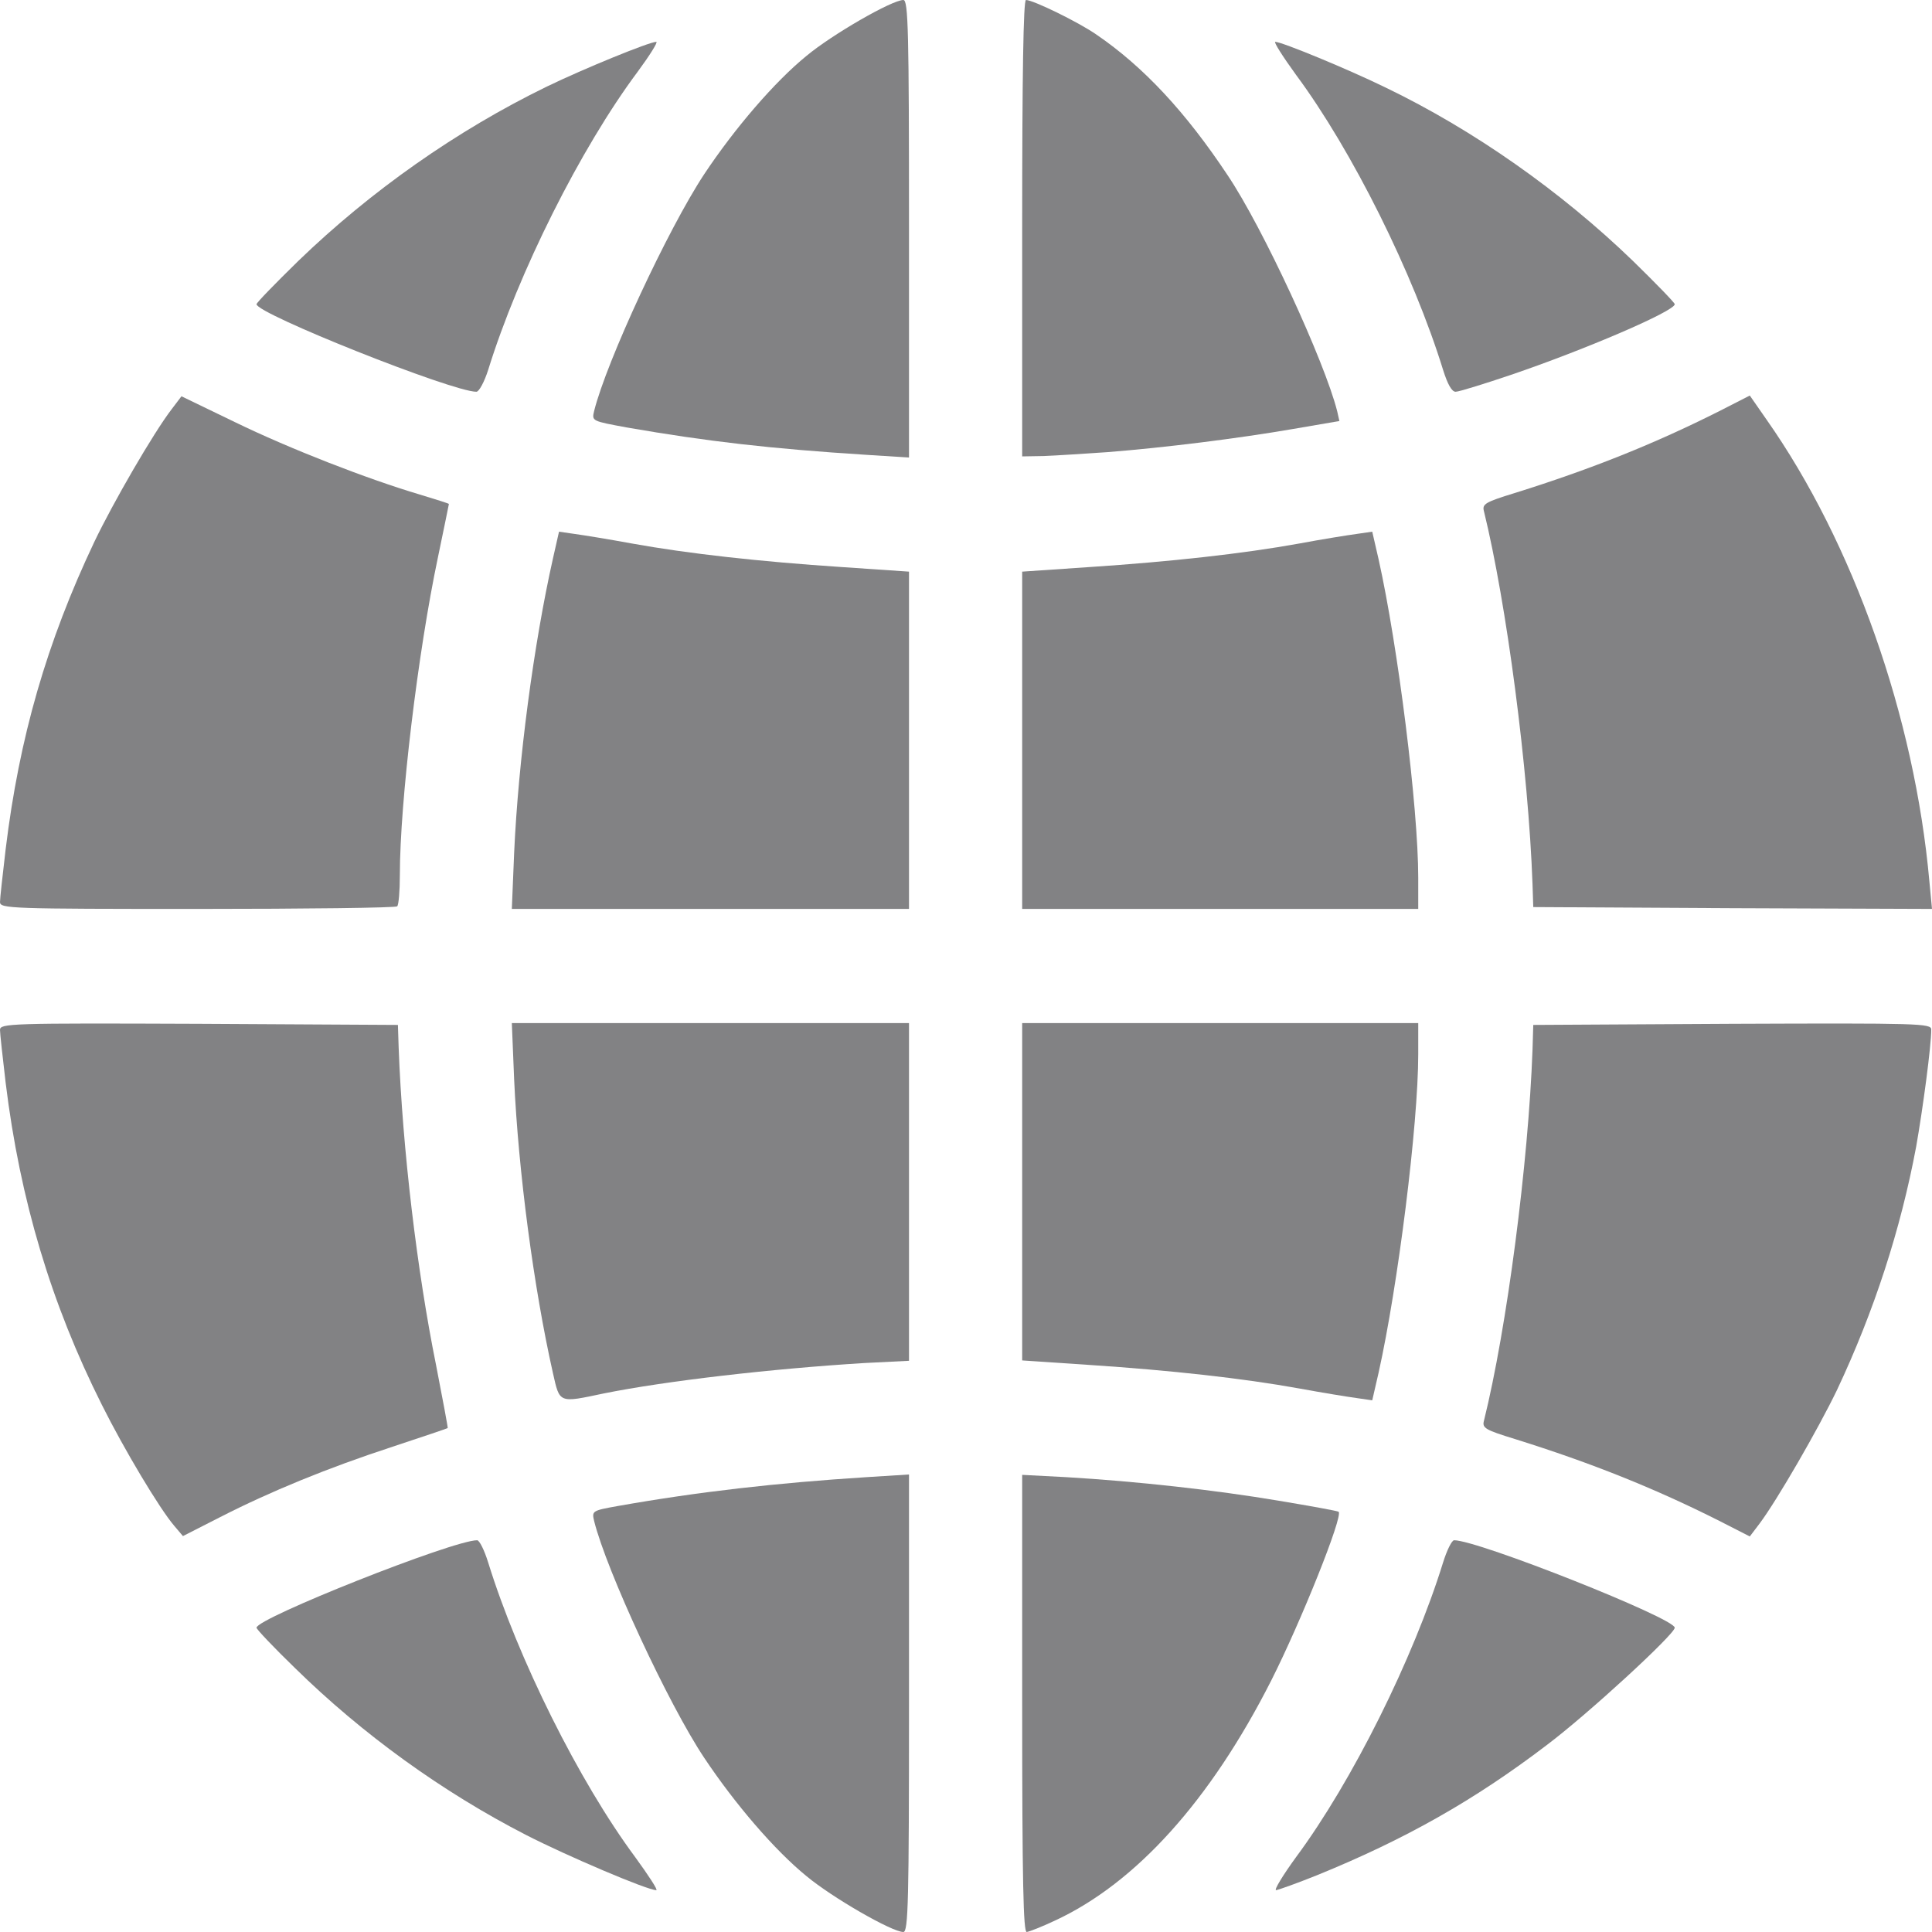 <svg width="26" height="26" viewBox="0 0 26 26" fill="none" xmlns="http://www.w3.org/2000/svg">
<path d="M14.198 25.846C15.289 25.34 16.289 24.229 17.107 22.617C17.508 21.824 18.076 20.406 18.015 20.345C18.005 20.334 17.64 20.268 17.208 20.196C16.36 20.053 15.3 19.935 14.35 19.879L13.756 19.848V22.924C13.756 25.35 13.772 26 13.817 26C13.853 25.995 14.025 25.928 14.198 25.846Z" fill="#828284"/>
<path d="M12.233 22.924V19.843L11.66 19.879C10.457 19.956 9.411 20.073 8.31 20.268C7.97 20.329 7.964 20.334 7.995 20.467C8.162 21.138 8.995 22.934 9.477 23.656C9.893 24.28 10.426 24.9 10.853 25.248C11.203 25.539 12.005 26 12.157 26C12.223 26 12.233 25.585 12.233 22.924Z" fill="#828284"/>
<path d="M17.721 25.237C18.904 24.756 19.838 24.229 20.812 23.487C21.371 23.067 22.538 21.992 22.538 21.905C22.538 21.778 19.893 20.728 19.569 20.728C19.538 20.728 19.472 20.861 19.421 21.025C19.02 22.32 18.198 23.973 17.442 24.992C17.264 25.237 17.142 25.437 17.173 25.437C17.208 25.432 17.452 25.345 17.721 25.237Z" fill="#828284"/>
<path d="M8.548 24.992C7.792 23.973 6.97 22.32 6.569 21.025C6.518 20.861 6.452 20.728 6.421 20.728C6.096 20.728 3.452 21.778 3.452 21.905C3.452 21.926 3.685 22.172 3.97 22.448C4.878 23.339 5.954 24.116 7.081 24.695C7.629 24.976 8.711 25.437 8.832 25.437C8.858 25.437 8.726 25.237 8.548 24.992Z" fill="#828284"/>
<path d="M23.68 20.503C23.914 20.191 24.467 19.234 24.721 18.707C25.223 17.642 25.579 16.542 25.787 15.431C25.878 14.914 25.99 14.075 25.99 13.855C25.99 13.773 25.838 13.768 23.31 13.778L20.634 13.793L20.624 14.126C20.569 15.641 20.279 17.878 19.97 19.121C19.944 19.218 19.99 19.244 20.391 19.367C21.421 19.689 22.274 20.032 23.137 20.467L23.548 20.677L23.68 20.503Z" fill="#828284"/>
<path d="M2.964 20.416C3.635 20.073 4.406 19.756 5.284 19.469C5.685 19.336 6.02 19.224 6.025 19.218C6.03 19.218 5.959 18.835 5.868 18.369C5.614 17.115 5.416 15.462 5.365 14.1L5.355 13.793L2.675 13.778C0.132 13.768 1.16366e-06 13.773 1.16366e-06 13.86C1.16366e-06 13.911 0.036 14.228 0.076 14.571C0.269 16.148 0.69 17.55 1.371 18.906C1.67 19.505 2.147 20.303 2.345 20.534L2.462 20.672L2.964 20.416Z" fill="#828284"/>
<path d="M18.553 18.471C18.812 17.309 19.086 15.134 19.086 14.187V13.768H13.756V18.308L14.665 18.369C15.751 18.441 16.726 18.548 17.487 18.686C17.792 18.742 18.142 18.799 18.254 18.814L18.467 18.845L18.553 18.471Z" fill="#828284"/>
<path d="M8.122 18.753C8.959 18.584 10.381 18.42 11.634 18.343L12.233 18.313V13.768H6.888L6.919 14.525C6.975 15.759 7.183 17.335 7.442 18.482C7.533 18.886 7.518 18.881 8.122 18.753Z" fill="#828284"/>
<path d="M25.965 11.864C25.767 9.648 24.939 7.304 23.772 5.645L23.548 5.323L23.137 5.533C22.274 5.968 21.421 6.311 20.391 6.633C19.99 6.756 19.944 6.782 19.97 6.879C20.274 8.117 20.569 10.359 20.624 11.9L20.634 12.207L23.32 12.222L26 12.232L25.965 11.864Z" fill="#828284"/>
<path d="M19.086 11.813C19.086 10.866 18.812 8.691 18.553 7.529L18.467 7.155L18.254 7.186C18.142 7.201 17.792 7.257 17.487 7.314C16.726 7.452 15.751 7.559 14.665 7.631L13.756 7.693V12.232H19.086V11.813Z" fill="#828284"/>
<path d="M12.233 7.693L11.325 7.631C10.239 7.559 9.264 7.452 8.503 7.314C8.193 7.257 7.848 7.201 7.736 7.186L7.523 7.155L7.442 7.513C7.183 8.665 6.975 10.236 6.919 11.48L6.888 12.232H12.233V7.693Z" fill="#828284"/>
<path d="M5.345 12.197C5.365 12.181 5.381 11.992 5.381 11.777C5.381 10.799 5.624 8.778 5.893 7.503C5.975 7.109 6.041 6.787 6.041 6.782C6.041 6.776 5.863 6.72 5.645 6.654C4.939 6.444 3.898 6.039 3.162 5.681L2.442 5.333L2.31 5.507C2.066 5.824 1.518 6.771 1.269 7.293C0.629 8.644 0.259 9.924 0.076 11.429C0.036 11.772 1.16366e-06 12.089 1.16366e-06 12.14C1.16366e-06 12.227 0.142 12.232 2.655 12.232C4.117 12.232 5.33 12.217 5.345 12.197Z" fill="#828284"/>
<path d="M14.899 6.085C15.675 6.024 16.66 5.901 17.401 5.773L18.025 5.666L17.995 5.533C17.827 4.867 16.995 3.061 16.518 2.354C15.954 1.505 15.386 0.896 14.756 0.466C14.513 0.297 13.904 8.36095e-07 13.807 8.36095e-07C13.772 8.36095e-07 13.756 1.013 13.756 3.071V6.142L14.046 6.137C14.208 6.131 14.589 6.106 14.899 6.085Z" fill="#828284"/>
<path d="M12.233 3.076C12.233 0.415 12.223 8.36095e-07 12.157 8.36095e-07C12.005 8.36095e-07 11.203 0.461 10.853 0.752C10.426 1.1 9.888 1.725 9.477 2.344C8.99 3.081 8.162 4.862 7.995 5.533C7.964 5.666 7.964 5.666 8.437 5.753C9.523 5.942 10.376 6.039 11.66 6.121L12.233 6.157V3.076Z" fill="#828284"/>
<path d="M20.33 5.046C21.335 4.704 22.538 4.187 22.538 4.094C22.538 4.074 22.284 3.813 21.975 3.511C21.005 2.574 19.832 1.75 18.655 1.182C18.142 0.931 17.249 0.563 17.162 0.563C17.137 0.563 17.264 0.763 17.442 1.008C18.198 2.027 19.02 3.68 19.421 4.98C19.482 5.174 19.538 5.272 19.589 5.272C19.634 5.272 19.965 5.169 20.33 5.046Z" fill="#828284"/>
<path d="M6.569 4.98C6.975 3.67 7.812 1.996 8.584 0.962C8.746 0.742 8.858 0.563 8.832 0.563C8.741 0.563 7.863 0.921 7.355 1.167C6.147 1.756 4.99 2.569 4.015 3.511C3.706 3.813 3.452 4.074 3.452 4.094C3.452 4.222 6.086 5.272 6.411 5.272C6.447 5.272 6.518 5.139 6.569 4.98Z" fill="#828284"/>
</svg>
